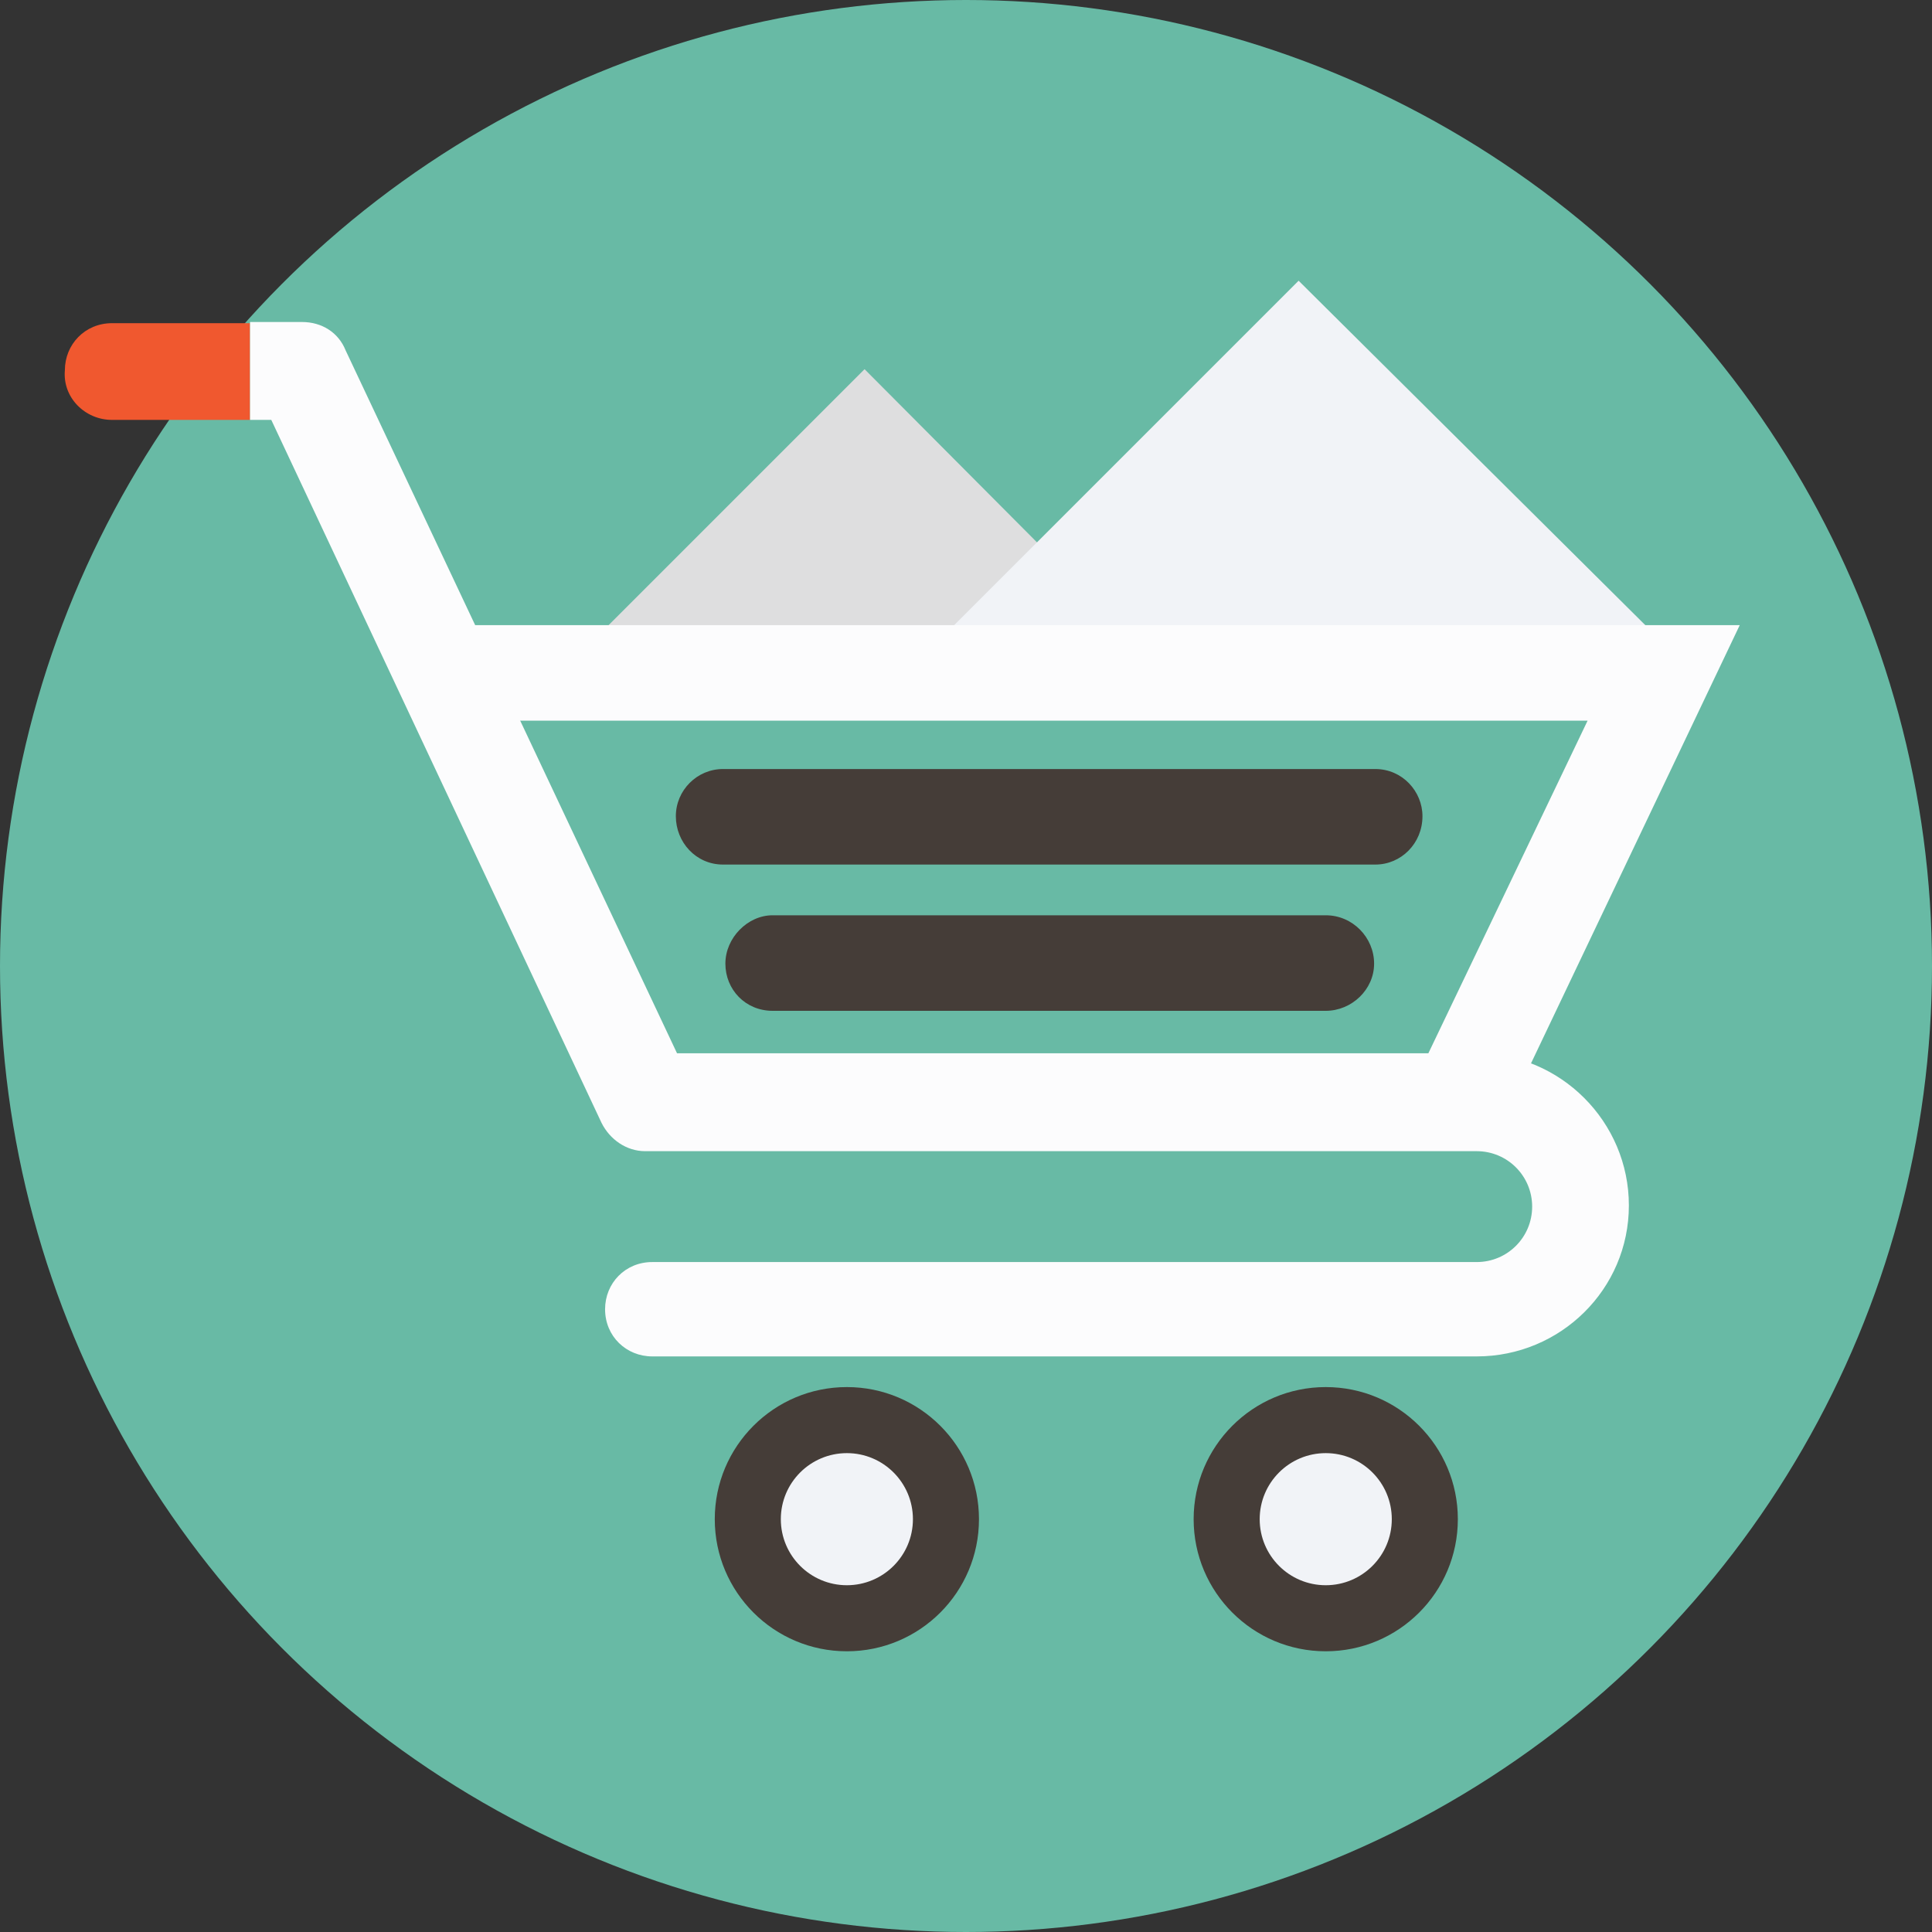 <?xml version="1.0" encoding="UTF-8"?>
<!DOCTYPE svg PUBLIC "-//W3C//DTD SVG 1.1//EN" "http://www.w3.org/Graphics/SVG/1.1/DTD/svg11.dtd">
<!-- Creator: CorelDRAW X7 -->
<svg xmlns="http://www.w3.org/2000/svg" xml:space="preserve" width="50.63mm" height="50.63mm" version="1.1" style="shape-rendering:geometricPrecision; text-rendering:geometricPrecision; image-rendering:optimizeQuality; fill-rule:evenodd; clip-rule:evenodd"
viewBox="0 0 1638 1638"
 xmlns:xlink="http://www.w3.org/1999/xlink">
 <rect x="0" y="0" width="1638" height="1638" fill="#333333" stroke="none"/>
 <defs>
  <style type="text/css">
   <![CDATA[
    .fil4 {fill:#453D38}
    .fil0 {fill:#68BAA5}
    .fil1 {fill:#DEDEDF}
    .fil5 {fill:#F0582F}
    .fil2 {fill:#F1F3F7}
    .fil3 {fill:#FCFCFD}
   ]]>
  </style>
 </defs>
 <g id="Слой_x0020_1">
  <g id="_778332704">
   <circle class="fil0" cx="819" cy="819" r="819"/>
   <polygon class="fil1" points="962,543 733,313 503,543 "/>
   <polygon class="fil2" points="1408,543 1101,238 796,543 "/>
   <polygon class="fil3" points="1274,952 1200,916 1346,611 376,611 376,530 1475,530 "/>
   <circle class="fil4" cx="1124" cy="1288" r="112"/>
   <circle class="fil2" cx="1124" cy="1288" r="56"/>
   <circle class="fil4" cx="718" cy="1288" r="112"/>
   <circle class="fil2" cx="718" cy="1288" r="56"/>
   <path class="fil4" d="M1166 733l-553 0c-23,0 -40,-19 -40,-41 0,-22 18,-40 40,-40l553 0c23,0 40,19 40,40 0,23 -18,41 -40,41z"/>
   <path class="fil4" d="M1124 857l-469 0c-23,0 -40,-18 -40,-40 0,-22 19,-41 40,-41l469 0c23,0 41,19 41,41 0,22 -19,40 -41,40z"/>
   <path class="fil5" d="M95 274c-23,0 -40,18 -40,40 -2,23 17,42 40,42l117 0 0 -82 -117 0 0 0z"/>
   <path class="fil3" d="M1252 893l-678 0 -281 -596c-6,-15 -20,-24 -37,-24l-44 0 0 83 18 0 280 596c7,14 21,24 37,24l705 0c26,0 47,21 47,47 0,26 -21,47 -47,47l-699 0c-23,0 -40,18 -40,40 0,23 18,40 40,40l699 0c71,0 129,-57 129,-128 0,-71 -58,-129 -129,-129z"/>
  </g>
 </g>
</svg>
